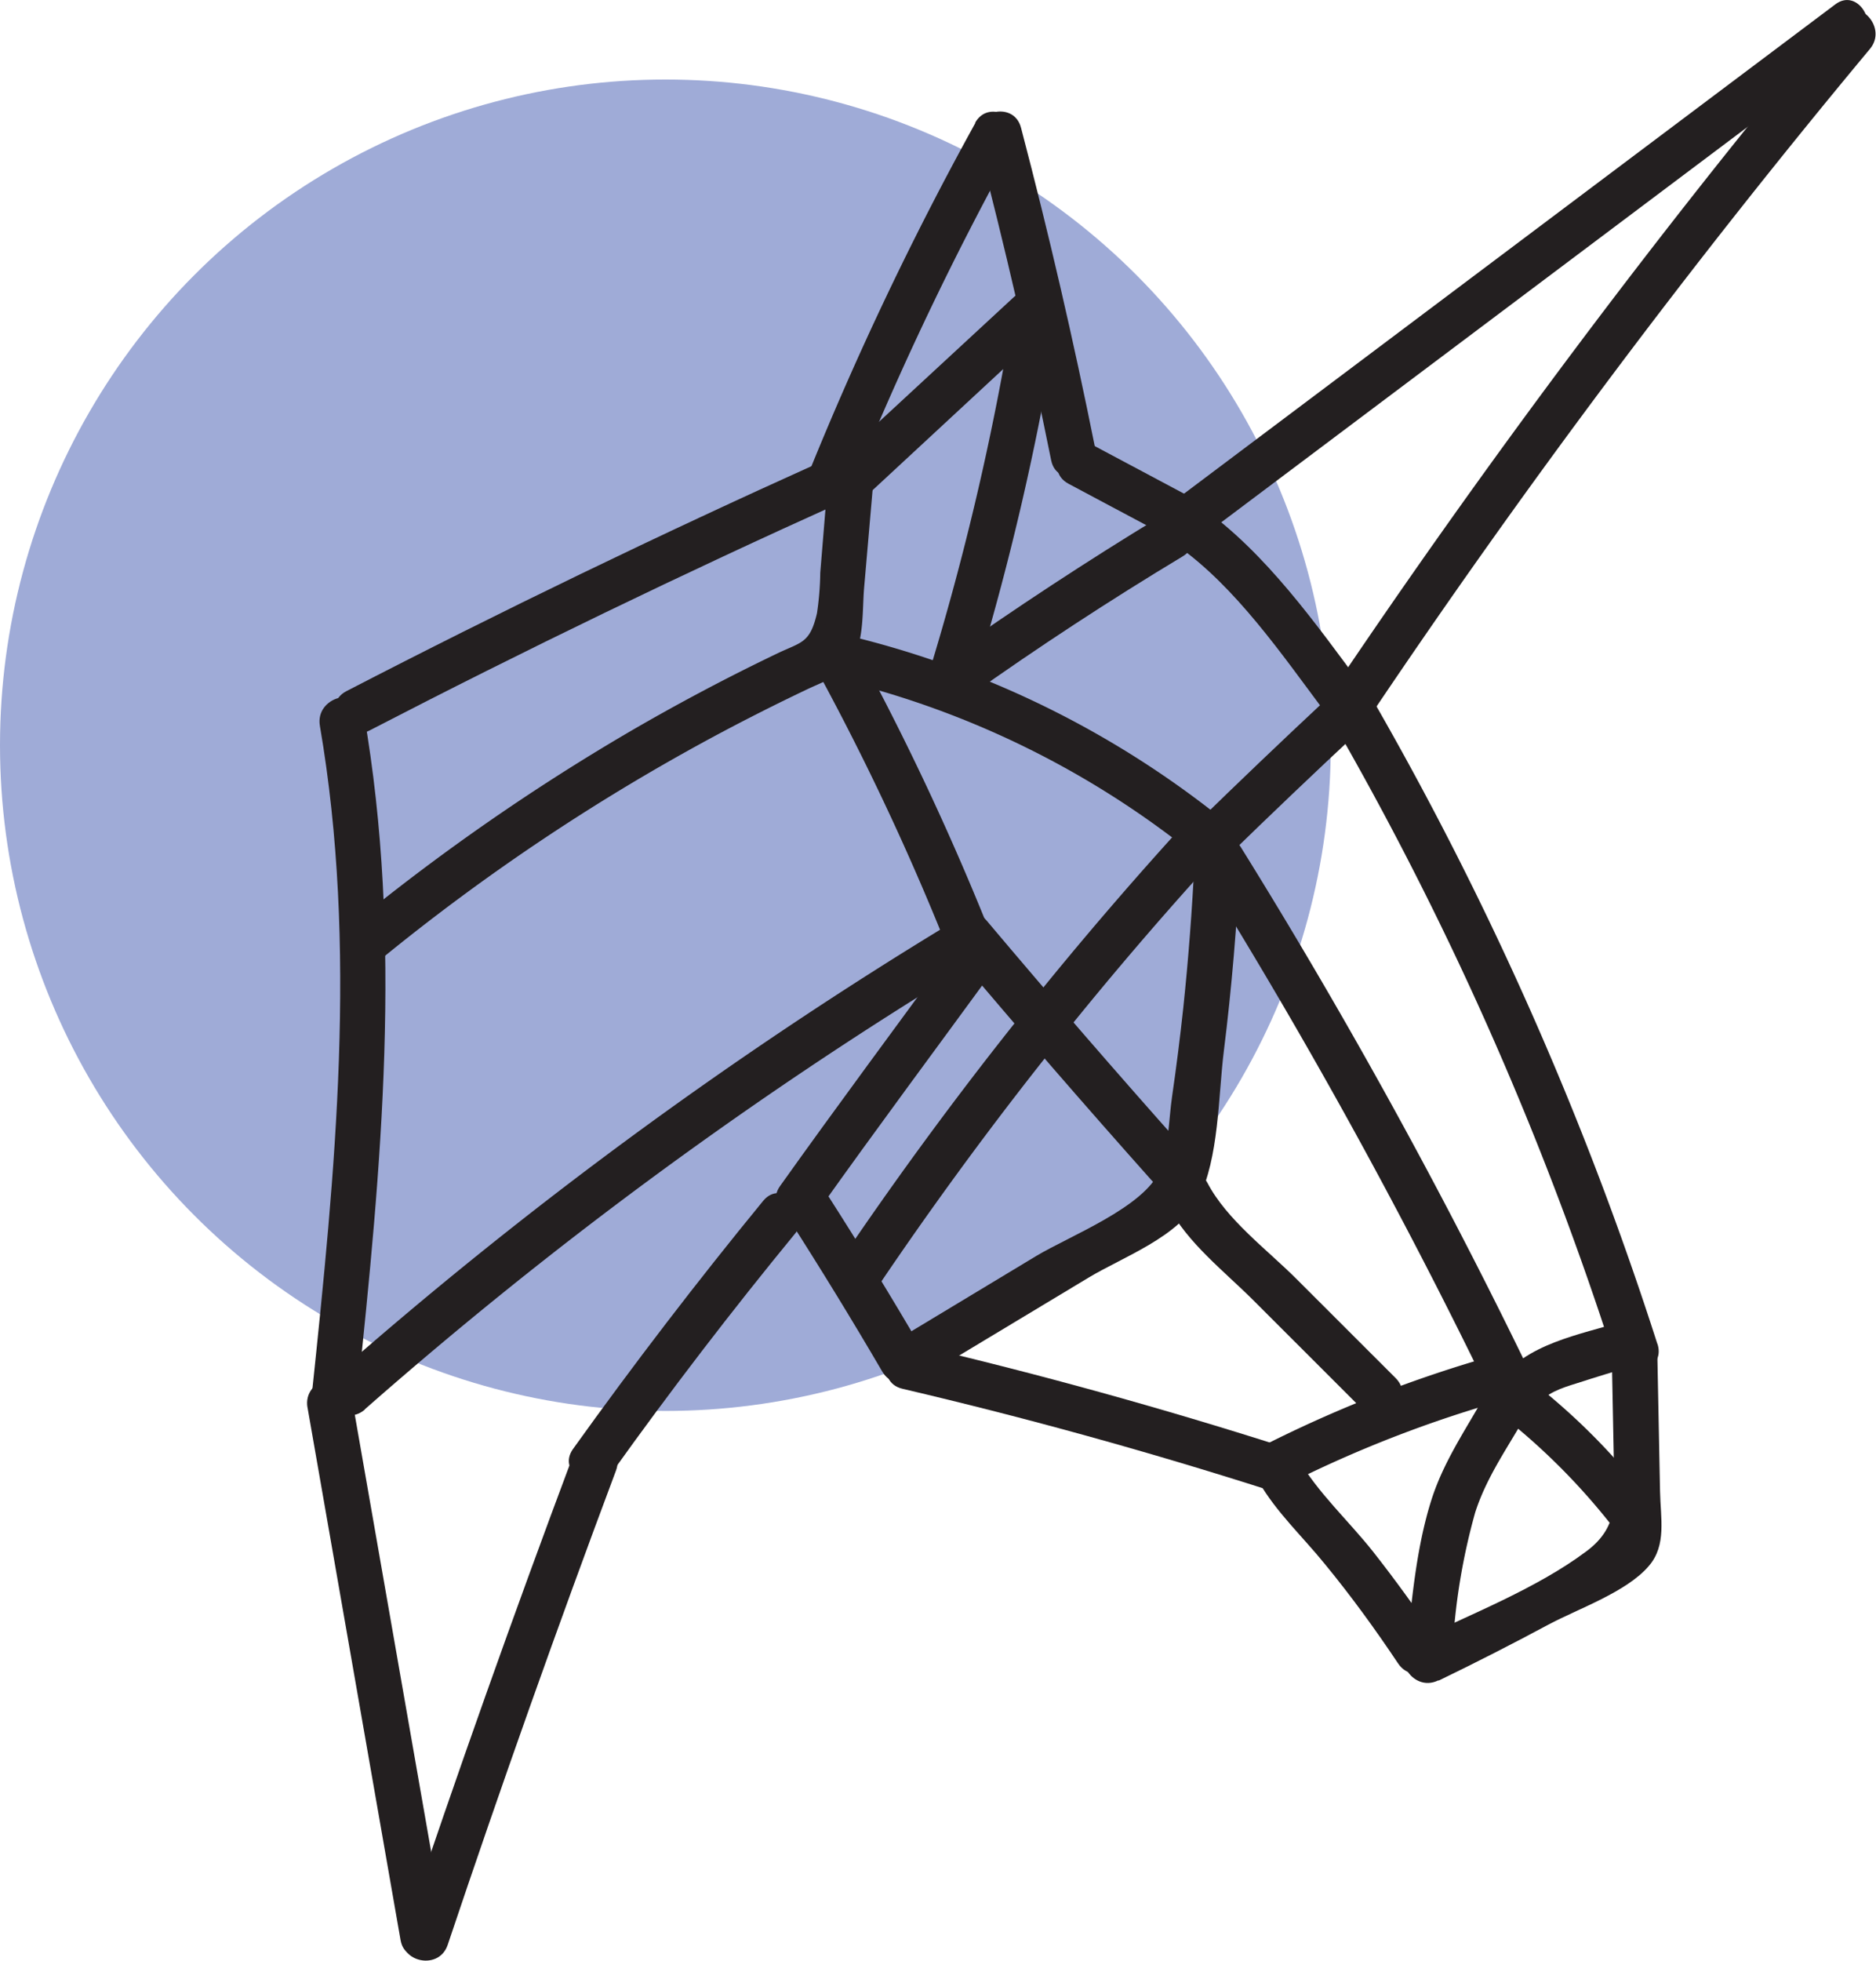 <svg xmlns="http://www.w3.org/2000/svg" viewBox="0 0 205.79 214.97"><defs><style>.cls-1{fill:#9fabd7;}.cls-2{fill:#231f20;}</style></defs><title>Asset 4</title><g id="Layer_2" data-name="Layer 2"><g id="Icons"><g id="Unicorn"><g id="Unicorn-2" data-name="Unicorn"><circle class="cls-1" cx="72.99" cy="81.71" r="72.99"/><path class="cls-2" d="M35.09,79.58c4.17,24.26,1.68,48.89-.87,73.19-.33,3.2,4.67,3.17,5,0,2.6-24.81,5-49.76.69-74.52-.54-3.17-5.36-1.83-4.82,1.33Z"/><path class="cls-2" d="M86.43,133.49q5.35,8.34,10.35,16.89c1.62,2.78,5.94.26,4.31-2.52q-5-8.56-10.34-16.89c-1.73-2.71-6.06-.2-4.32,2.52Z"/><path class="cls-2" d="M99,152.27q20.41,4.78,40.37,11.17c3.08,1,4.39-3.85,1.33-4.83q-19.95-6.37-40.37-11.16c-3.13-.73-4.46,4.09-1.33,4.82Z"/><path class="cls-2" d="M138.08,162.46c1.92,3.34,4.8,6,7.23,9,2.88,3.5,5.54,7.16,8.06,10.93,1.78,2.66,6.11.16,4.31-2.53-2.23-3.33-4.57-6.57-7.05-9.72-2.67-3.38-6.08-6.47-8.23-10.2-1.61-2.79-5.93-.27-4.32,2.52Z"/><path class="cls-2" d="M157.85,184.25q6.08-2.94,12-6.12c3.28-1.75,8.57-3.57,11-6.41,2-2.27,1.3-5.31,1.25-8.18l-.29-14.73c-.06-3.21-5.06-3.22-5,0l.21,10.8c.09,4.42.82,7.64-3,10.48-5.45,4.08-12.67,6.88-18.78,9.84-2.9,1.4-.37,5.72,2.52,4.32Z"/><path class="cls-2" d="M181.81,147.36A365.15,365.15,0,0,0,150.74,77c-1.61-2.79-5.93-.27-4.32,2.53A358.57,358.57,0,0,1,177,148.69c1,3.05,5.81,1.75,4.82-1.33Z"/><path class="cls-2" d="M150.12,78.77a891.39,891.39,0,0,1,55-73.4c2.05-2.45-1.47-6-3.54-3.53A904.3,904.3,0,0,0,145.8,76.25c-1.8,2.67,2.53,5.18,4.32,2.52Z"/><path class="cls-2" d="M132.21,58.59,203.84,4.8c2.54-1.91,0-6.25-2.53-4.31L129.69,54.27c-2.55,1.91-.06,6.25,2.52,4.32Z"/><path class="cls-2" d="M131,54.72l-11.27-6c-2.84-1.52-5.36,2.8-2.52,4.32l11.27,6c2.84,1.52,5.36-2.8,2.52-4.32Z"/><path class="cls-2" d="M120.13,49.11Q116.58,31.43,112,14c-.82-3.11-5.64-1.79-4.82,1.33q4.56,17.46,8.13,35.14c.64,3.16,5.46,1.82,4.82-1.33Z"/><path class="cls-2" d="M107,13.47A354.54,354.54,0,0,0,88.63,52.06c-1.21,3,3.63,4.27,4.82,1.32A344.9,344.9,0,0,1,111.27,16c1.56-2.82-2.76-5.34-4.31-2.52Z"/><path class="cls-2" d="M89.93,50.7Q63.6,62.55,38,75.78c-2.86,1.48-.34,5.79,2.52,4.32Q66.13,66.85,92.45,55c2.93-1.31.39-5.62-2.52-4.31Z"/><path class="cls-2" d="M41.66,105.27A229.66,229.66,0,0,1,79,80.38q4.74-2.52,9.58-4.82c2-.94,4-1.55,5.09-3.56s.93-5.14,1.11-7.43l1-11.53c.26-3.2-4.74-3.19-5,0l-.8,9.76a32.67,32.67,0,0,1-.36,4.43c-.77,3.32-1.71,3.15-4.32,4.4q-8.46,4.05-16.57,8.79a237.06,237.06,0,0,0-30.54,21.31c-2.5,2,1.06,5.55,3.53,3.54Z"/><path class="cls-2" d="M94.82,54.58,114.76,36.1c2.37-2.2-1.18-5.73-3.53-3.54l-20,18.49c-2.36,2.19,1.18,5.72,3.54,3.53Z"/><path class="cls-2" d="M111.19,33.85A297.69,297.69,0,0,1,101.83,74c-1,3.09,3.88,4.4,4.82,1.33A297.69,297.69,0,0,0,116,35.18c.51-3.15-4.31-4.51-4.82-1.33Z"/><path class="cls-2" d="M106.2,76.41Q117.69,68.25,129.74,61c2.75-1.66.24-6-2.53-4.32q-12,7.29-23.53,15.44c-2.6,1.85-.11,6.19,2.52,4.32Z"/><path class="cls-2" d="M129.16,59.84c6.39,4.51,11.48,11.94,16.12,18.14,1.9,2.55,6.24.06,4.31-2.52-5.2-7-10.74-14.89-17.91-19.94-2.64-1.85-5.14,2.48-2.52,4.32Z"/><path class="cls-2" d="M90.55,74.19a99.49,99.49,0,0,1,40.74,19.75c2.48,2,6-1.5,3.54-3.53a105,105,0,0,0-43-21c-3.13-.71-4.47,4.11-1.33,4.83Z"/><path class="cls-2" d="M134.67,93.9q7.05-6.87,14.25-13.58c2.36-2.2-1.19-5.73-3.54-3.54q-7.2,6.72-14.24,13.59c-2.31,2.25,1.23,5.78,3.53,3.53Z"/><path class="cls-2" d="M131.81,95.42A619.3,619.3,0,0,1,164,154c1.4,2.9,5.71.37,4.32-2.52a623,623,0,0,0-32.21-58.6c-1.69-2.72-6-.22-4.32,2.53Z"/><path class="cls-2" d="M168.55,154.16c1-1.43,2.82-2,4.41-2.49,2.16-.7,4.34-1.36,6.52-2,3.06-1,1.75-5.79-1.33-4.83-4.84,1.52-10.82,2.43-13.92,6.84-1.86,2.64,2.48,5.14,4.32,2.52Z"/><path class="cls-2" d="M164.38,154.91a71.68,71.68,0,0,1,12.15,12c2,2.52,5.52-1,3.53-3.53a71.61,71.61,0,0,0-12.14-12c-2.51-1.95-6.08,1.56-3.54,3.53Z"/><path class="cls-2" d="M163.86,151.18c-2.3,4.52-5.31,8.42-6.86,13.34s-2.07,10.24-2.6,15.4c-.33,3.2,4.67,3.17,5,0a69.15,69.15,0,0,1,2.42-14.08c1.44-4.49,4.25-8,6.36-12.14,1.46-2.86-2.85-5.39-4.32-2.52Z"/><path class="cls-2" d="M141.8,162.45A133.46,133.46,0,0,1,165,153.51c3.09-.88,1.77-5.7-1.33-4.82a141.25,141.25,0,0,0-24.34,9.44c-2.88,1.44-.35,5.75,2.52,4.32Z"/><path class="cls-2" d="M101.45,150.89l18-10.83c3.69-2.22,9.93-4.47,12-8.57,2.28-4.54,2.18-11.24,2.8-16.25.87-6.94,1.44-13.91,1.79-20.89.15-3.22-4.85-3.21-5,0-.27,5.4-.67,10.78-1.24,16.16-.35,3.25-.76,6.5-1.23,9.73-.36,2.46-.38,5.8-1.33,8.07-1.69,4.05-9.93,7.21-13.57,9.4l-14.7,8.86c-2.75,1.66-.24,6,2.52,4.32Z"/><path class="cls-2" d="M128.13,132.22c2.13,4.06,6.15,7.15,9.35,10.34l12.09,12.08c2.28,2.27,5.81-1.26,3.53-3.54l-10.87-10.86c-3.23-3.23-7.66-6.49-9.78-10.55-1.5-2.85-5.82-.32-4.32,2.53Z"/><path class="cls-2" d="M96.42,140.89A410.55,410.55,0,0,1,133,94.38c2.16-2.38-1.37-5.93-3.54-3.54a420.72,420.72,0,0,0-37.36,47.52c-1.81,2.68,2.52,5.18,4.31,2.53Z"/><path class="cls-2" d="M88.91,72.2a283.32,283.32,0,0,1,14.76,31.1c1.19,3,6,1.66,4.83-1.33A293.77,293.77,0,0,0,93.22,69.68c-1.55-2.82-5.87-.3-4.31,2.52Z"/><path class="cls-2" d="M40,154.54a467,467,0,0,1,67.11-49.17c2.75-1.66.24-6-2.52-4.32A473.92,473.92,0,0,0,36.5,151c-2.42,2.13,1.13,5.65,3.54,3.53Z"/><path class="cls-2" d="M89.89,132.56c6.28-8.83,12.75-17.52,19.14-26.27,1.9-2.6-2.43-5.1-4.31-2.52-6.39,8.75-12.86,17.44-19.15,26.27-1.87,2.62,2.46,5.12,4.32,2.52Z"/><path class="cls-2" d="M104.65,104.42q10.66,12.64,21.68,25c2.14,2.41,5.67-1.14,3.53-3.53q-11-12.34-21.67-25c-2.08-2.46-5.6,1.09-3.54,3.54Z"/><path class="cls-2" d="M33.73,154.3l10.21,58.42c.55,3.16,5.37,1.82,4.82-1.33L38.55,153c-.55-3.17-5.37-1.82-4.82,1.33Z"/><path class="cls-2" d="M49.11,213.24q8.78-26.16,18.46-52c1.13-3-3.7-4.32-4.82-1.33q-9.69,25.85-18.46,52c-1,3.06,3.8,4.37,4.82,1.33Z"/><path class="cls-2" d="M67.17,161.4q9.61-13.44,20.1-26.21c2-2.47-1.49-6-3.54-3.54q-10.89,13.28-20.88,27.23C61,161.5,65.31,164,67.17,161.4Z"/></g></g></g></g></svg>
